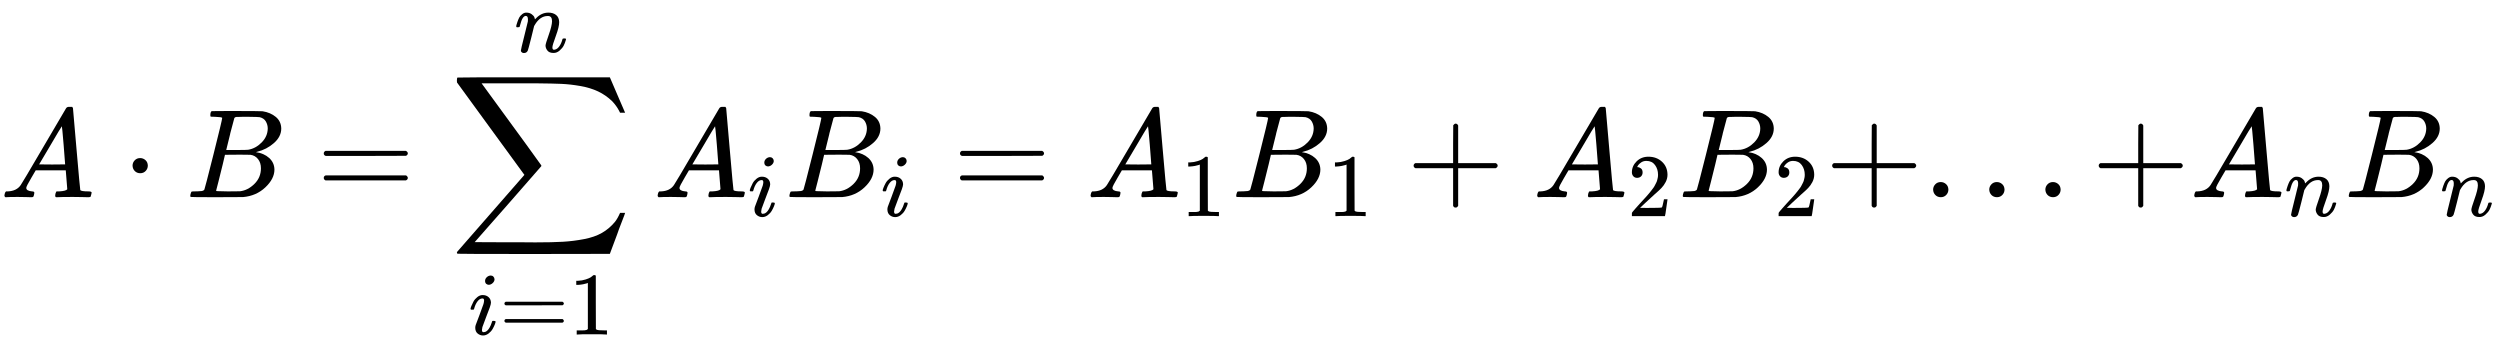 <?xml version="1.0" encoding="UTF-8" standalone="no" ?>
<svg xmlns="http://www.w3.org/2000/svg" width="358.520px" height="50.832px" viewBox="0 -1562.5 19808.3 2808.5" xmlns:xlink="http://www.w3.org/1999/xlink"><defs><path id="MJX-4-TEX-I-41" d="M208 74Q208 50 254 46Q272 46 272 35Q272 34 270 22Q267 8 264 4T251 0Q249 0 239 0T205 1T141 2Q70 2 50 0H42Q35 7 35 11Q37 38 48 46H62Q132 49 164 96Q170 102 345 401T523 704Q530 716 547 716H555H572Q578 707 578 706L606 383Q634 60 636 57Q641 46 701 46Q726 46 726 36Q726 34 723 22Q720 7 718 4T704 0Q701 0 690 0T651 1T578 2Q484 2 455 0H443Q437 6 437 9T439 27Q443 40 445 43L449 46H469Q523 49 533 63L521 213H283L249 155Q208 86 208 74ZM516 260Q516 271 504 416T490 562L463 519Q447 492 400 412L310 260L413 259Q516 259 516 260Z"></path><path id="MJX-4-TEX-N-22C5" d="M78 250Q78 274 95 292T138 310Q162 310 180 294T199 251Q199 226 182 208T139 190T96 207T78 250Z"></path><path id="MJX-4-TEX-I-42" d="M231 637Q204 637 199 638T194 649Q194 676 205 682Q206 683 335 683Q594 683 608 681Q671 671 713 636T756 544Q756 480 698 429T565 360L555 357Q619 348 660 311T702 219Q702 146 630 78T453 1Q446 0 242 0Q42 0 39 2Q35 5 35 10Q35 17 37 24Q42 43 47 45Q51 46 62 46H68Q95 46 128 49Q142 52 147 61Q150 65 219 339T288 628Q288 635 231 637ZM649 544Q649 574 634 600T585 634Q578 636 493 637Q473 637 451 637T416 636H403Q388 635 384 626Q382 622 352 506Q352 503 351 500L320 374H401Q482 374 494 376Q554 386 601 434T649 544ZM595 229Q595 273 572 302T512 336Q506 337 429 337Q311 337 310 336Q310 334 293 263T258 122L240 52Q240 48 252 48T333 46Q422 46 429 47Q491 54 543 105T595 229Z"></path><path id="MJX-4-TEX-N-3D" d="M56 347Q56 360 70 367H707Q722 359 722 347Q722 336 708 328L390 327H72Q56 332 56 347ZM56 153Q56 168 72 173H708Q722 163 722 153Q722 140 707 133H70Q56 140 56 153Z"></path><path id="MJX-4-TEX-LO-2211" d="M60 948Q63 950 665 950H1267L1325 815Q1384 677 1388 669H1348L1341 683Q1320 724 1285 761Q1235 809 1174 838T1033 881T882 898T699 902H574H543H251L259 891Q722 258 724 252Q725 250 724 246Q721 243 460 -56L196 -356Q196 -357 407 -357Q459 -357 548 -357T676 -358Q812 -358 896 -353T1063 -332T1204 -283T1307 -196Q1328 -170 1348 -124H1388Q1388 -125 1381 -145T1356 -210T1325 -294L1267 -449L666 -450Q64 -450 61 -448Q55 -446 55 -439Q55 -437 57 -433L590 177Q590 178 557 222T452 366T322 544L56 909L55 924Q55 945 60 948Z"></path><path id="MJX-4-TEX-I-69" d="M184 600Q184 624 203 642T247 661Q265 661 277 649T290 619Q290 596 270 577T226 557Q211 557 198 567T184 600ZM21 287Q21 295 30 318T54 369T98 420T158 442Q197 442 223 419T250 357Q250 340 236 301T196 196T154 83Q149 61 149 51Q149 26 166 26Q175 26 185 29T208 43T235 78T260 137Q263 149 265 151T282 153Q302 153 302 143Q302 135 293 112T268 61T223 11T161 -11Q129 -11 102 10T74 74Q74 91 79 106T122 220Q160 321 166 341T173 380Q173 404 156 404H154Q124 404 99 371T61 287Q60 286 59 284T58 281T56 279T53 278T49 278T41 278H27Q21 284 21 287Z"></path><path id="MJX-4-TEX-N-31" d="M213 578L200 573Q186 568 160 563T102 556H83V602H102Q149 604 189 617T245 641T273 663Q275 666 285 666Q294 666 302 660V361L303 61Q310 54 315 52T339 48T401 46H427V0H416Q395 3 257 3Q121 3 100 0H88V46H114Q136 46 152 46T177 47T193 50T201 52T207 57T213 61V578Z"></path><path id="MJX-4-TEX-I-6E" d="M21 287Q22 293 24 303T36 341T56 388T89 425T135 442Q171 442 195 424T225 390T231 369Q231 367 232 367L243 378Q304 442 382 442Q436 442 469 415T503 336T465 179T427 52Q427 26 444 26Q450 26 453 27Q482 32 505 65T540 145Q542 153 560 153Q580 153 580 145Q580 144 576 130Q568 101 554 73T508 17T439 -10Q392 -10 371 17T350 73Q350 92 386 193T423 345Q423 404 379 404H374Q288 404 229 303L222 291L189 157Q156 26 151 16Q138 -11 108 -11Q95 -11 87 -5T76 7T74 17Q74 30 112 180T152 343Q153 348 153 366Q153 405 129 405Q91 405 66 305Q60 285 60 284Q58 278 41 278H27Q21 284 21 287Z"></path><path id="MJX-4-TEX-N-2B" d="M56 237T56 250T70 270H369V420L370 570Q380 583 389 583Q402 583 409 568V270H707Q722 262 722 250T707 230H409V-68Q401 -82 391 -82H389H387Q375 -82 369 -68V230H70Q56 237 56 250Z"></path><path id="MJX-4-TEX-N-32" d="M109 429Q82 429 66 447T50 491Q50 562 103 614T235 666Q326 666 387 610T449 465Q449 422 429 383T381 315T301 241Q265 210 201 149L142 93L218 92Q375 92 385 97Q392 99 409 186V189H449V186Q448 183 436 95T421 3V0H50V19V31Q50 38 56 46T86 81Q115 113 136 137Q145 147 170 174T204 211T233 244T261 278T284 308T305 340T320 369T333 401T340 431T343 464Q343 527 309 573T212 619Q179 619 154 602T119 569T109 550Q109 549 114 549Q132 549 151 535T170 489Q170 464 154 447T109 429Z"></path><path id="MJX-4-TEX-N-2E" d="M78 60Q78 84 95 102T138 120Q162 120 180 104T199 61Q199 36 182 18T139 0T96 17T78 60Z"></path></defs><g stroke="currentColor" fill="currentColor" stroke-width="0" transform="matrix(1 0 0 -1 0 0)"><g data-mml-node="math"><g data-mml-node="TeXAtom"><g data-mml-node="mi"><use xlink:href="#MJX-4-TEX-I-41"></use></g><g data-mml-node="mo" transform="translate(972.2, 0)"><use xlink:href="#MJX-4-TEX-N-22C5"></use></g><g data-mml-node="mi" transform="translate(1472.4, 0)"><use xlink:href="#MJX-4-TEX-I-42"></use></g></g><g data-mml-node="mo" transform="translate(2509.2, 0)"><use xlink:href="#MJX-4-TEX-N-3D"></use></g><g data-mml-node="munderover" transform="translate(3565, 0)"><g data-mml-node="mo"><use xlink:href="#MJX-4-TEX-LO-2211"></use></g><g data-mml-node="TeXAtom" transform="translate(148.2, -1087.9) scale(0.707)"><g data-mml-node="mi"><use xlink:href="#MJX-4-TEX-I-69"></use></g><g data-mml-node="mo" transform="translate(345, 0)"><use xlink:href="#MJX-4-TEX-N-3D"></use></g><g data-mml-node="mn" transform="translate(1123, 0)"><use xlink:href="#MJX-4-TEX-N-31"></use></g></g><g data-mml-node="mi" transform="translate(509.9, 1150) scale(0.707)"><use xlink:href="#MJX-4-TEX-I-6E"></use></g></g><g data-mml-node="TeXAtom" transform="translate(5175.7, 0)"><g data-mml-node="msub"><g data-mml-node="mi"><use xlink:href="#MJX-4-TEX-I-41"></use></g><g data-mml-node="mi" transform="translate(750, -150) scale(0.707)"><use xlink:href="#MJX-4-TEX-I-69"></use></g></g><g data-mml-node="msub" transform="translate(1044, 0)"><g data-mml-node="mi"><use xlink:href="#MJX-4-TEX-I-42"></use></g><g data-mml-node="mi" transform="translate(759, -150) scale(0.707)"><use xlink:href="#MJX-4-TEX-I-69"></use></g></g></g><g data-mml-node="mo" transform="translate(7550.3, 0)"><use xlink:href="#MJX-4-TEX-N-3D"></use></g><g data-mml-node="msub" transform="translate(8606.1, 0)"><g data-mml-node="mi"><use xlink:href="#MJX-4-TEX-I-41"></use></g><g data-mml-node="mn" transform="translate(750, -150) scale(0.707)"><use xlink:href="#MJX-4-TEX-N-31"></use></g></g><g data-mml-node="msub" transform="translate(9759.7, 0)"><g data-mml-node="mi"><use xlink:href="#MJX-4-TEX-I-42"></use></g><g data-mml-node="mn" transform="translate(759, -150) scale(0.707)"><use xlink:href="#MJX-4-TEX-N-31"></use></g></g><g data-mml-node="mo" transform="translate(11144.5, 0)"><use xlink:href="#MJX-4-TEX-N-2B"></use></g><g data-mml-node="msub" transform="translate(12144.7, 0)"><g data-mml-node="mi"><use xlink:href="#MJX-4-TEX-I-41"></use></g><g data-mml-node="mn" transform="translate(750, -150) scale(0.707)"><use xlink:href="#MJX-4-TEX-N-32"></use></g></g><g data-mml-node="msub" transform="translate(13298.2, 0)"><g data-mml-node="mi"><use xlink:href="#MJX-4-TEX-I-42"></use></g><g data-mml-node="mn" transform="translate(759, -150) scale(0.707)"><use xlink:href="#MJX-4-TEX-N-32"></use></g></g><g data-mml-node="mo" transform="translate(14460.8, 0)"><use xlink:href="#MJX-4-TEX-N-2B"></use></g><g data-mml-node="mo" transform="translate(15238.8, 0)"><use xlink:href="#MJX-4-TEX-N-2E"></use></g><g data-mml-node="mo" transform="translate(15683.5, 0)"><use xlink:href="#MJX-4-TEX-N-2E"></use></g><g data-mml-node="mo" transform="translate(16128.1, 0)"><use xlink:href="#MJX-4-TEX-N-2E"></use></g><g data-mml-node="mo" transform="translate(16572.8, 0)"><use xlink:href="#MJX-4-TEX-N-2B"></use></g><g data-mml-node="msub" transform="translate(17350.8, 0)"><g data-mml-node="mi"><use xlink:href="#MJX-4-TEX-I-41"></use></g><g data-mml-node="mi" transform="translate(750, -150) scale(0.707)"><use xlink:href="#MJX-4-TEX-I-6E"></use></g></g><g data-mml-node="msub" transform="translate(18575, 0)"><g data-mml-node="mi"><use xlink:href="#MJX-4-TEX-I-42"></use></g><g data-mml-node="mi" transform="translate(759, -150) scale(0.707)"><use xlink:href="#MJX-4-TEX-I-6E"></use></g></g></g></g></svg>